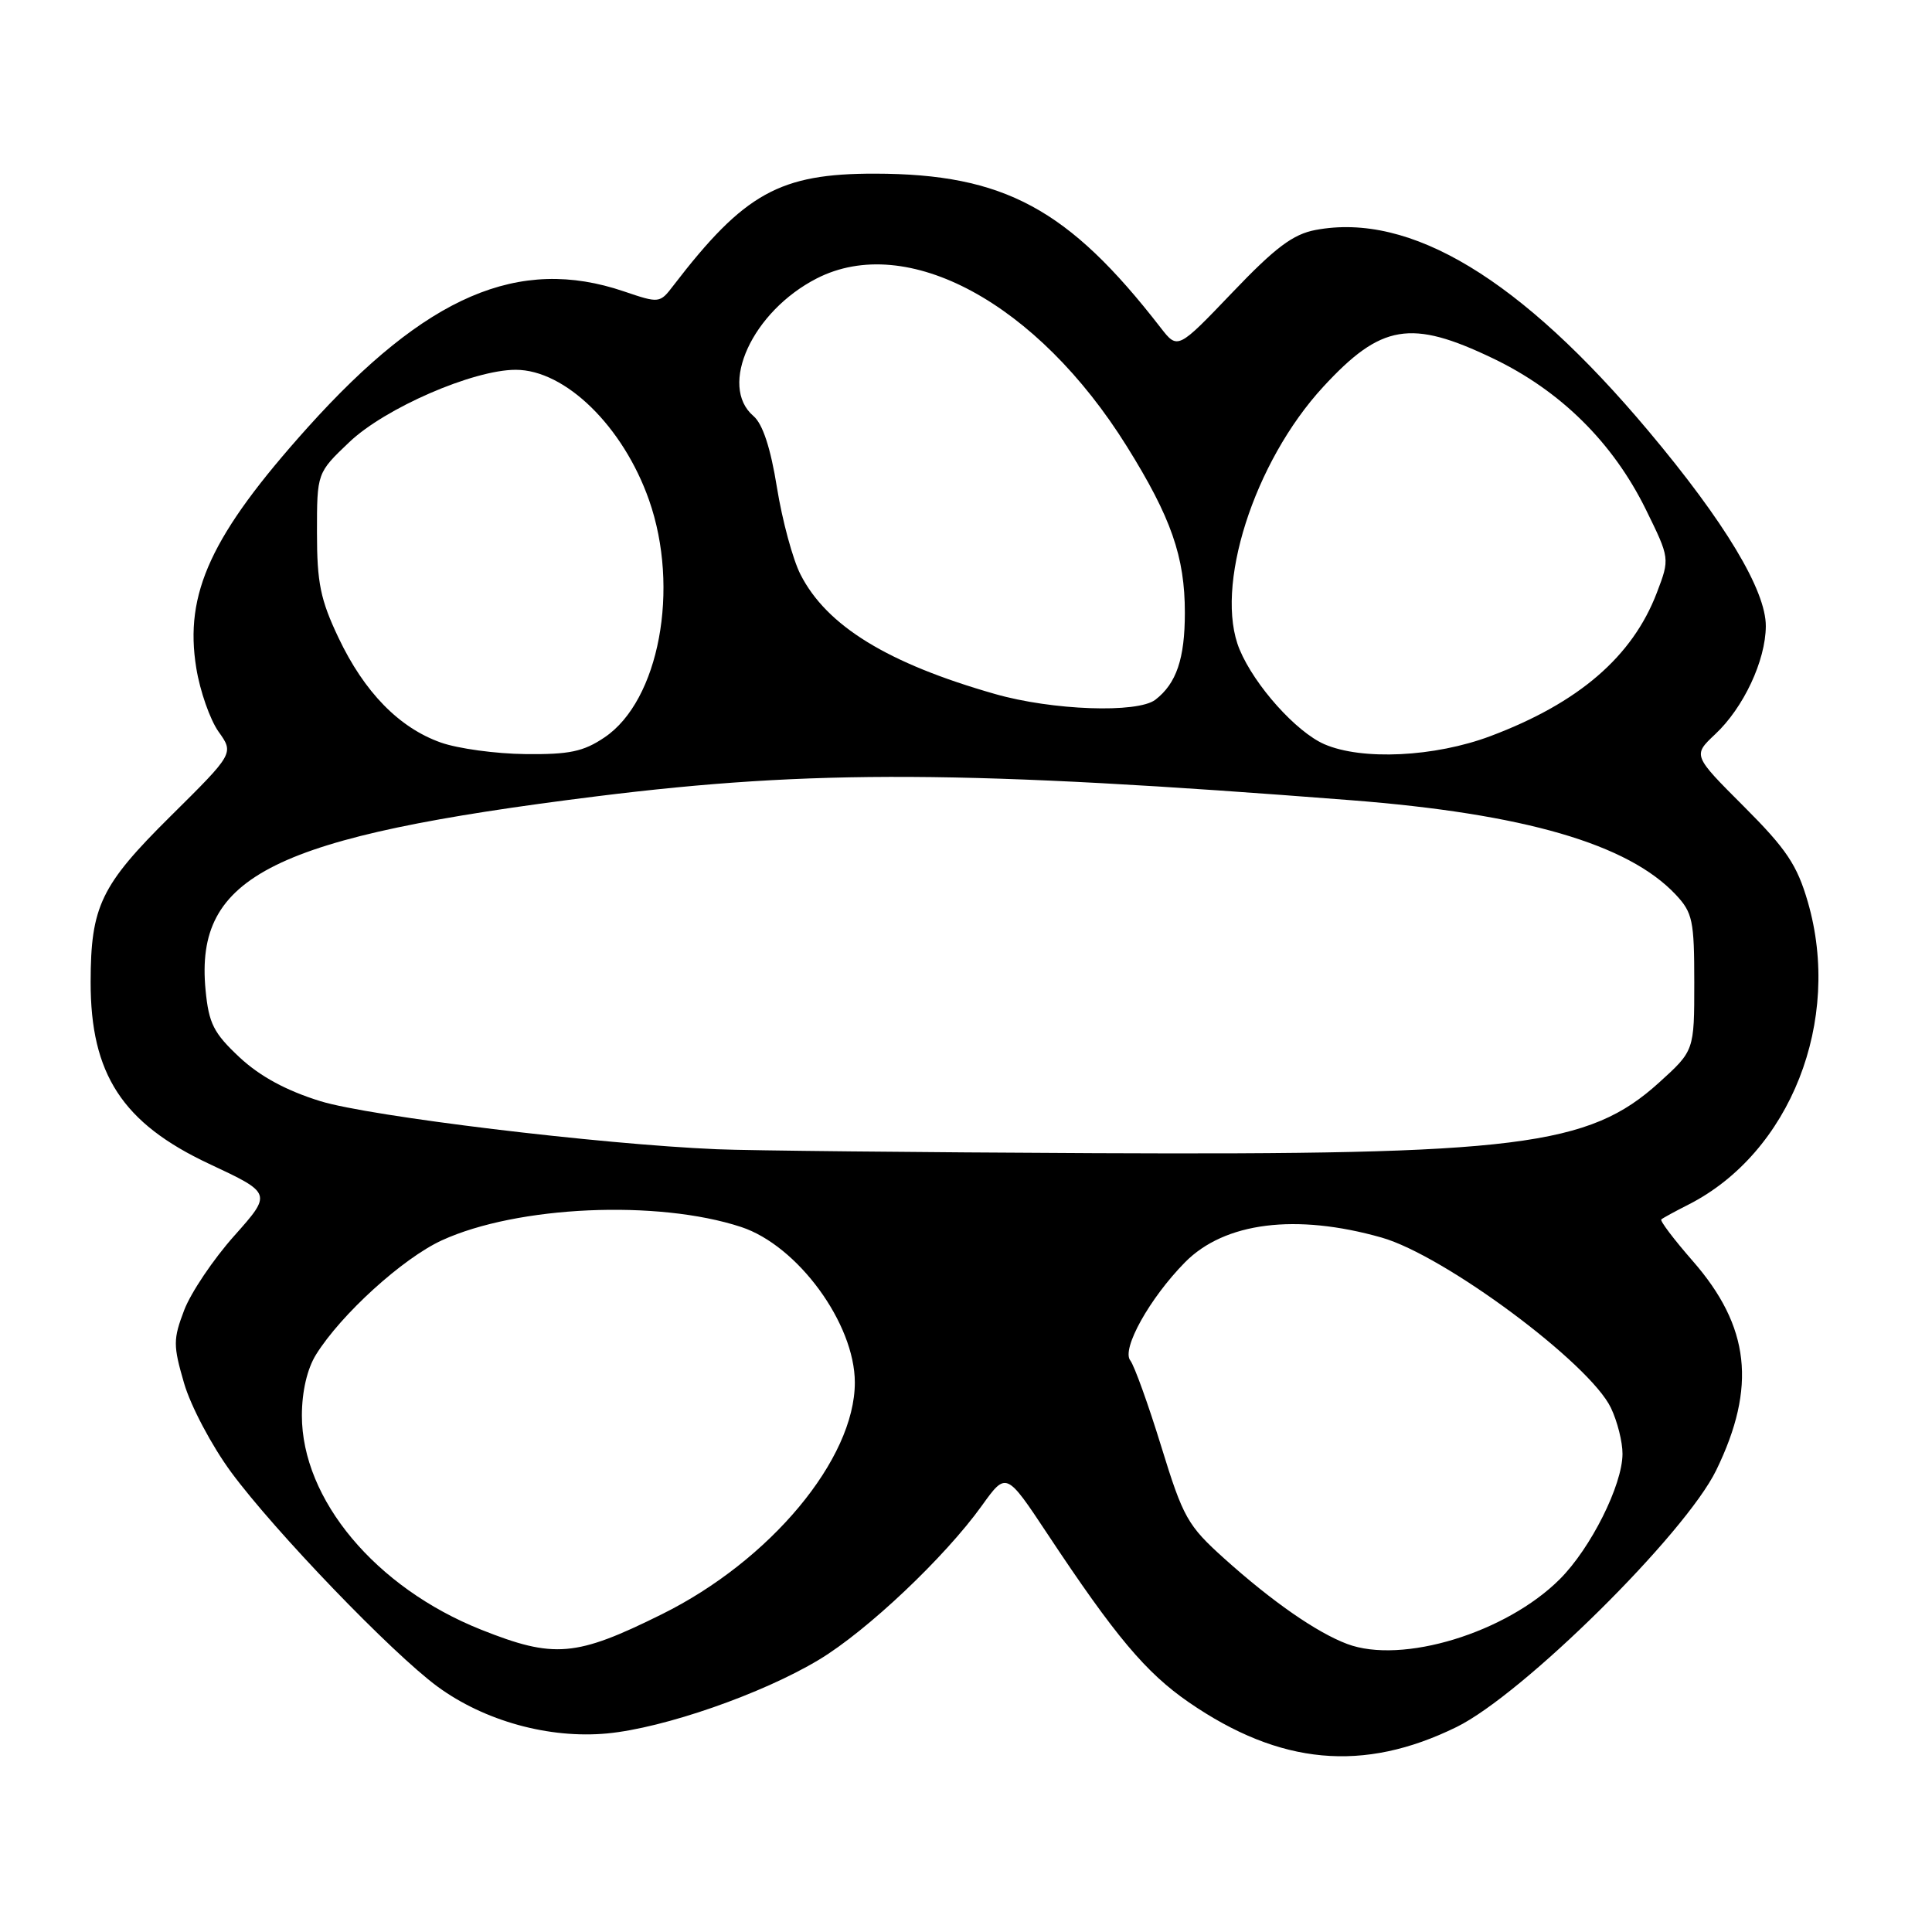 <?xml version="1.0" encoding="UTF-8" standalone="no"?>
<!DOCTYPE svg PUBLIC "-//W3C//DTD SVG 1.1//EN" "http://www.w3.org/Graphics/SVG/1.1/DTD/svg11.dtd" >
<svg xmlns="http://www.w3.org/2000/svg" xmlns:xlink="http://www.w3.org/1999/xlink" version="1.1" viewBox="0 0 256 256">
 <g >
 <path fill="currentColor"
d=" M 193.00 228.84 C 201.78 224.53 223.30 203.25 227.41 194.81 C 232.78 183.77 231.88 175.76 224.29 167.08 C 221.80 164.23 219.93 161.76 220.13 161.58 C 220.33 161.40 221.96 160.51 223.74 159.61 C 237.22 152.75 244.12 135.24 239.54 119.49 C 238.12 114.61 236.71 112.50 231.07 106.86 C 224.30 100.09 224.30 100.09 227.27 97.29 C 231.03 93.77 233.95 87.54 233.98 82.98 C 234.01 78.24 228.56 69.17 218.43 57.11 C 201.50 36.94 186.89 28.11 174.33 30.47 C 171.33 31.03 168.99 32.79 163.29 38.76 C 156.05 46.33 156.05 46.33 153.79 43.42 C 141.57 27.64 133.03 23.04 115.95 23.01 C 103.31 22.99 98.62 25.60 89.21 37.86 C 87.43 40.19 87.35 40.20 82.67 38.61 C 68.75 33.88 56.47 39.17 40.77 56.64 C 27.98 70.88 24.39 78.62 26.01 88.53 C 26.50 91.57 27.83 95.35 28.95 96.94 C 31.01 99.82 31.01 99.82 22.59 108.16 C 13.36 117.30 12.02 120.10 12.01 130.12 C 11.99 142.33 16.23 148.83 27.70 154.21 C 36.05 158.12 36.05 158.12 31.04 163.75 C 28.28 166.84 25.30 171.27 24.41 173.59 C 22.94 177.46 22.93 178.26 24.39 183.28 C 25.27 186.31 28.06 191.58 30.62 195.06 C 36.40 202.90 51.94 219.05 57.97 223.48 C 64.19 228.04 72.75 230.41 80.45 229.69 C 87.97 228.98 100.98 224.46 108.52 219.92 C 114.88 216.10 125.20 206.34 130.10 199.51 C 133.33 195.01 133.33 195.01 138.80 203.26 C 147.79 216.83 151.84 221.64 157.52 225.56 C 169.60 233.88 180.65 234.90 193.00 228.84 Z  M 63.75 215.94 C 49.77 210.37 40.00 198.69 40.00 187.55 C 40.01 184.37 40.70 181.39 41.87 179.50 C 45.19 174.16 53.37 166.73 58.55 164.35 C 68.54 159.77 87.13 158.94 98.20 162.58 C 105.71 165.05 113.27 175.39 113.27 183.19 C 113.27 193.33 102.07 206.78 87.69 213.90 C 76.30 219.55 73.42 219.79 63.75 215.94 Z  M 178.50 217.83 C 174.46 216.31 168.56 212.21 162.23 206.52 C 157.36 202.14 156.78 201.11 153.87 191.66 C 152.15 186.07 150.30 180.95 149.77 180.27 C 148.57 178.77 152.34 172.01 157.02 167.26 C 162.26 161.95 171.71 160.76 183.06 163.98 C 191.39 166.34 210.66 180.66 213.46 186.56 C 214.31 188.34 215.00 191.08 214.99 192.65 C 214.98 196.77 210.79 205.14 206.69 209.24 C 199.57 216.36 185.77 220.57 178.50 217.83 Z  M 95.00 152.28 C 79.48 151.63 48.98 147.93 42.45 145.91 C 37.93 144.51 34.46 142.63 31.75 140.11 C 28.31 136.89 27.67 135.64 27.24 131.20 C 25.78 115.99 36.14 110.87 79.11 105.51 C 107.72 101.95 128.09 102.06 178.98 106.03 C 201.96 107.82 215.72 111.82 222.04 118.54 C 224.28 120.93 224.50 121.97 224.50 130.19 C 224.50 139.22 224.50 139.22 219.83 143.45 C 210.51 151.89 201.11 153.06 145.03 152.80 C 121.64 152.69 99.12 152.46 95.00 152.28 Z  M 58.41 98.39 C 52.88 96.43 48.27 91.71 44.85 84.50 C 42.46 79.47 42.00 77.21 42.00 70.58 C 42.00 62.66 42.00 62.66 46.29 58.58 C 51.03 54.07 62.70 49.00 68.33 49.00 C 74.90 49.00 82.57 56.50 86.00 66.26 C 90.12 77.98 87.33 92.85 80.10 97.71 C 77.32 99.59 75.43 99.99 69.60 99.92 C 65.70 99.88 60.66 99.19 58.41 98.39 Z  M 175.48 98.61 C 171.75 96.98 166.25 90.84 164.26 86.08 C 160.83 77.88 166.12 61.25 175.34 51.25 C 183.01 42.93 186.95 42.27 197.83 47.49 C 206.77 51.77 213.71 58.63 218.08 67.50 C 221.27 74.00 221.27 74.00 219.54 78.54 C 216.31 87.00 209.19 93.14 197.49 97.54 C 190.12 100.31 180.47 100.78 175.48 98.61 Z  M 131.85 91.96 C 117.62 87.90 109.53 82.93 106.07 76.12 C 105.05 74.13 103.65 68.95 102.95 64.60 C 102.11 59.36 101.06 56.17 99.84 55.13 C 95.16 51.13 99.69 41.27 108.21 36.90 C 120.17 30.77 137.46 40.13 149.32 59.16 C 155.19 68.58 157.00 73.77 157.00 81.19 C 157.00 87.28 155.88 90.57 153.09 92.72 C 150.73 94.53 139.44 94.13 131.85 91.96 Z "/>
</g>
</svg>